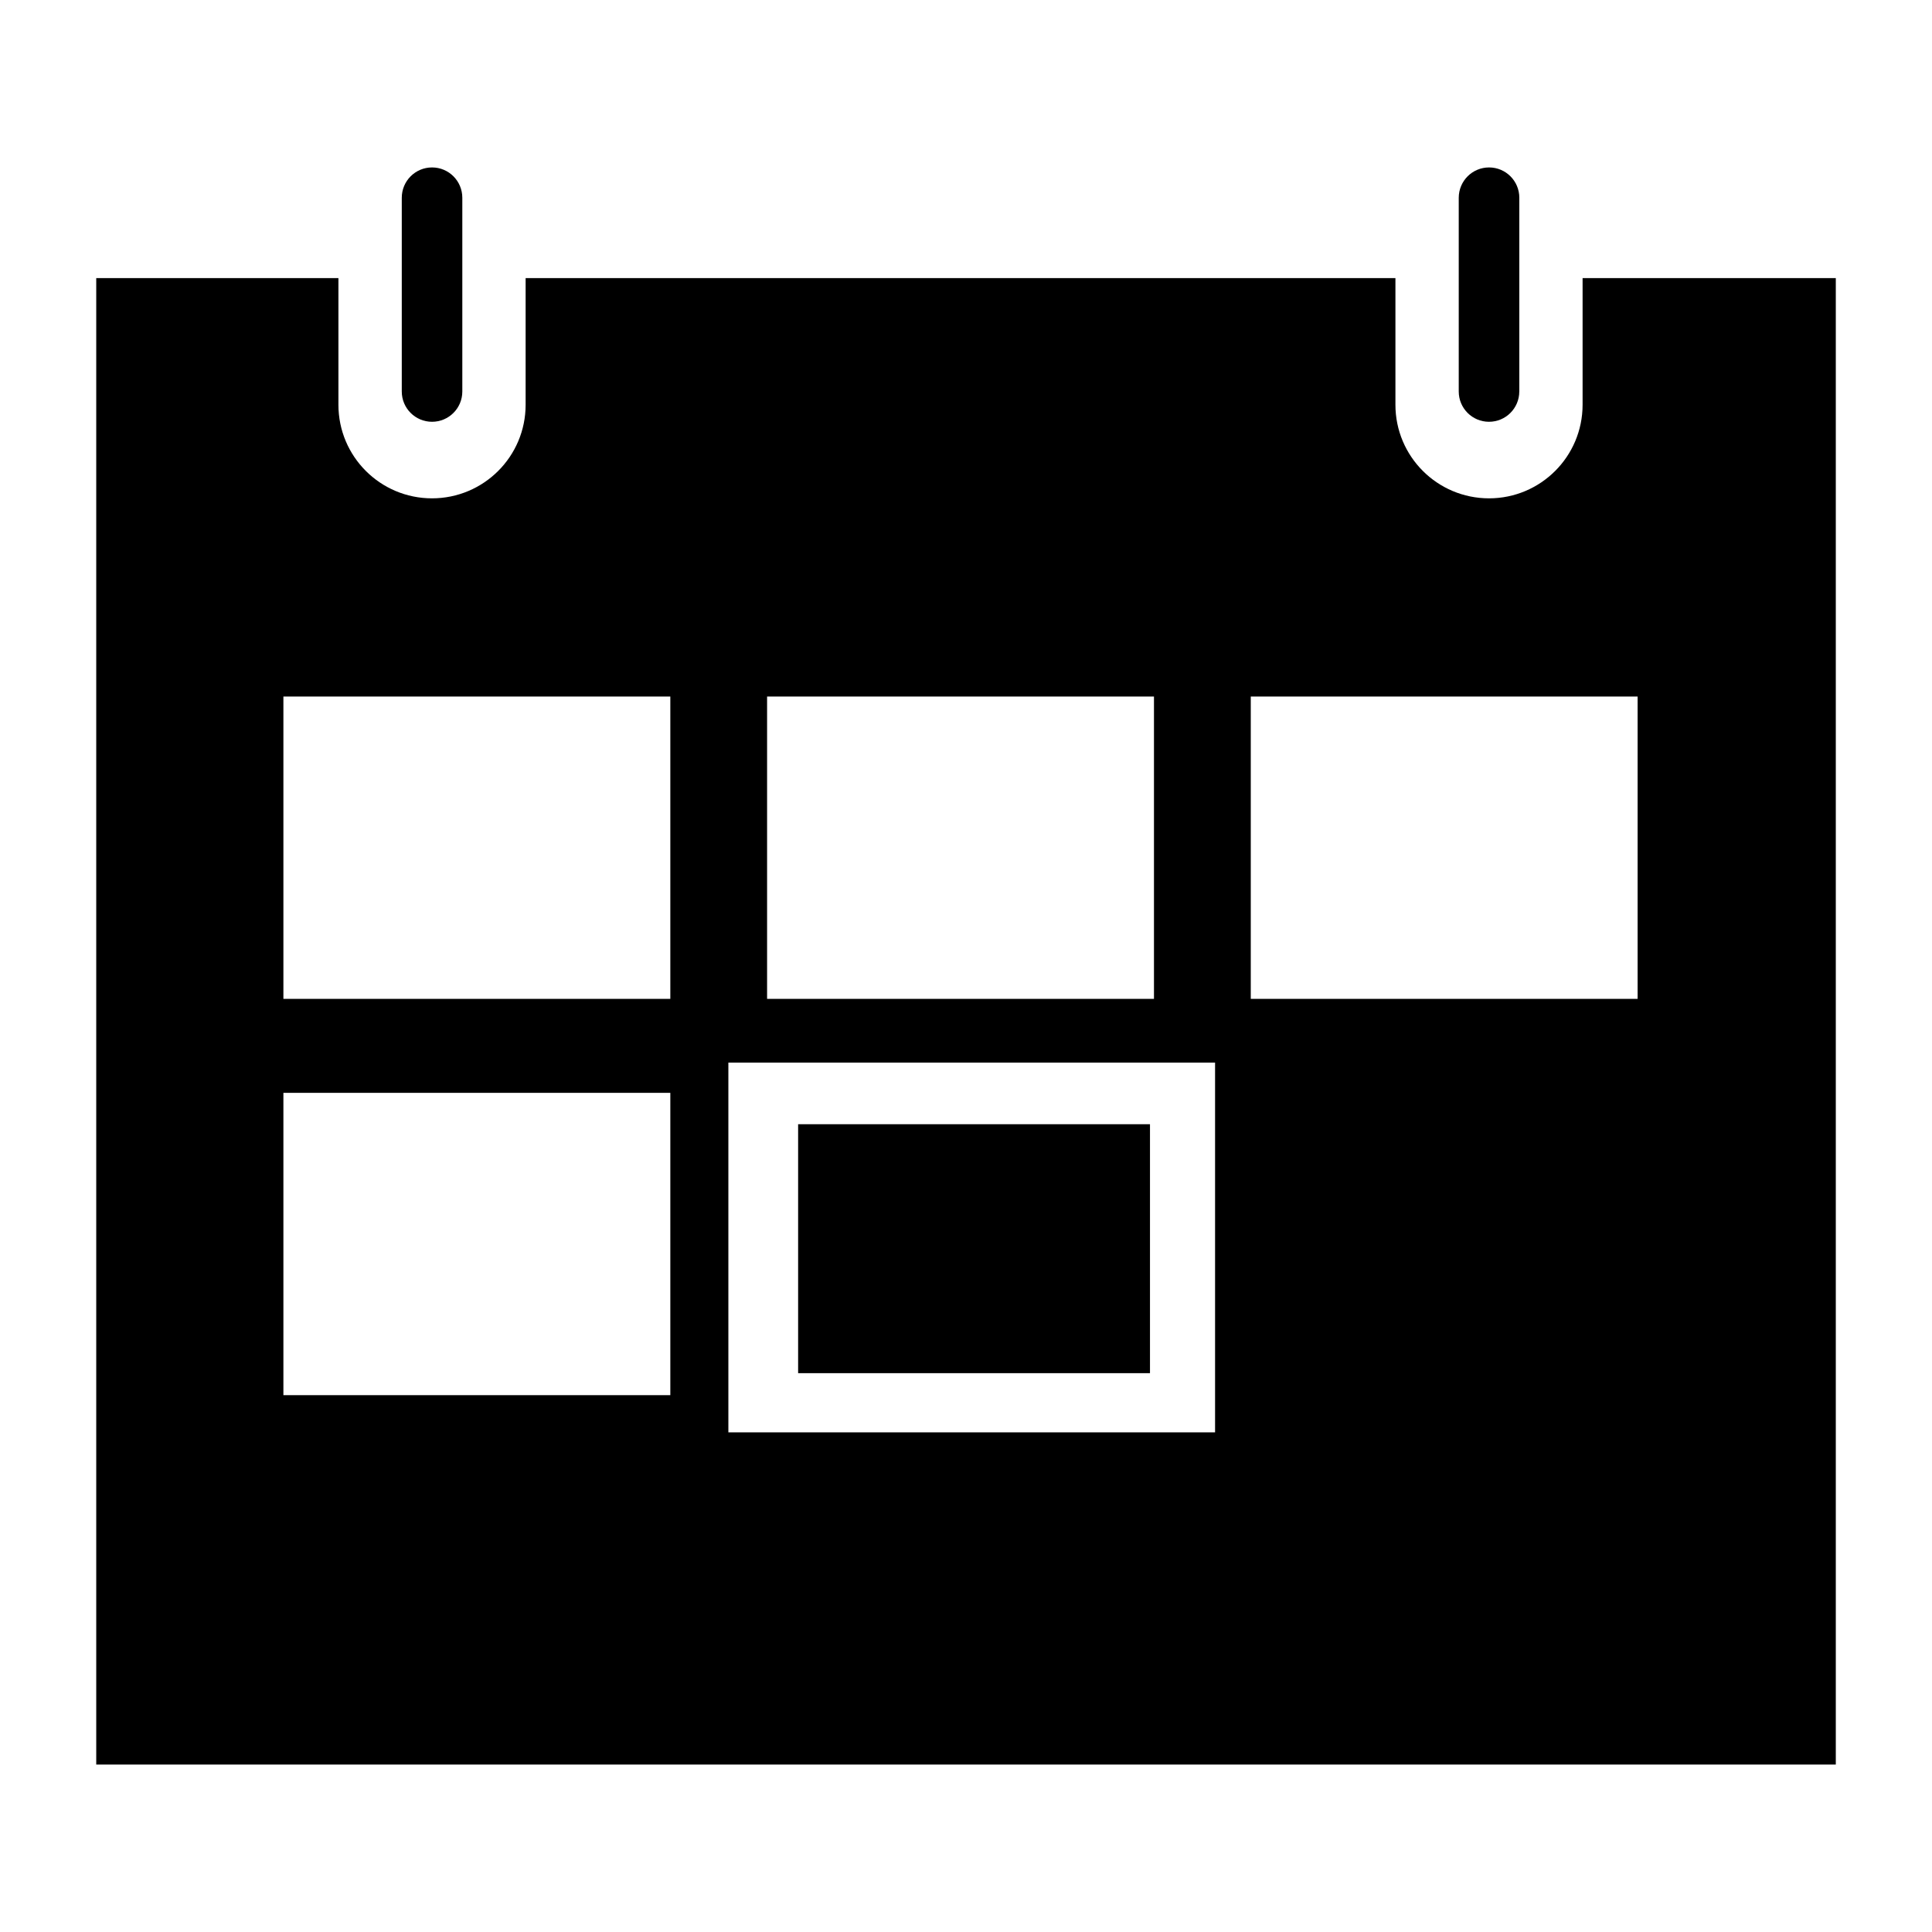 <?xml version="1.0" encoding="utf-8"?>
<!-- Generator: Adobe Illustrator 15.0.0, SVG Export Plug-In  -->
<!DOCTYPE svg PUBLIC "-//W3C//DTD SVG 1.1//EN" "http://www.w3.org/Graphics/SVG/1.1/DTD/svg11.dtd">
<svg version="1.1"
	 xmlns="http://www.w3.org/2000/svg" x="0px" y="0px" width="48px" height="48px" viewBox="-2.391 -4.16 48 48"
	 xml:space="preserve">
<defs>
</defs>
<path d="M9.095,5.567c0,0.415-0.336,0.752-0.752,0.752l0,0c-0.416,0-0.752-0.337-0.752-0.752V0.753C7.591,0.337,7.927,0,8.343,0l0,0
	c0.416,0,0.752,0.337,0.752,0.753V5.567z"/>
<path d="M35.355,5.567c0,0.415-0.336,0.752-0.752,0.752l0,0c-0.416,0-0.752-0.337-0.752-0.752V0.753C33.852,0.337,34.188,0,34.604,0
	l0,0c0.416,0,0.752,0.337,0.752,0.753V5.567z"/>
<path d="M36.928,2.75v3.146c0,1.284-1.041,2.325-2.324,2.325c-1.285,0-2.326-1.041-2.326-2.325V2.75H10.668v3.146
	c0,1.284-1.041,2.325-2.326,2.325c-1.285,0-2.325-1.041-2.325-2.325V2.75H0v36.93h43.219V2.75H36.928z M16.667,13.145h9.612v7.512
	h-9.612V13.145z M14.263,30.503H4.65v-7.511h9.613V30.503z M14.263,20.657H4.65v-7.512h9.613V20.657z M27.797,31.426H15.705V22.24
	h12.092V31.426z M38.295,20.657h-9.611v-7.512h9.611V20.657z"/>
<rect x="17.438" y="23.771" width="8.742" height="6.185"/>
</svg>
